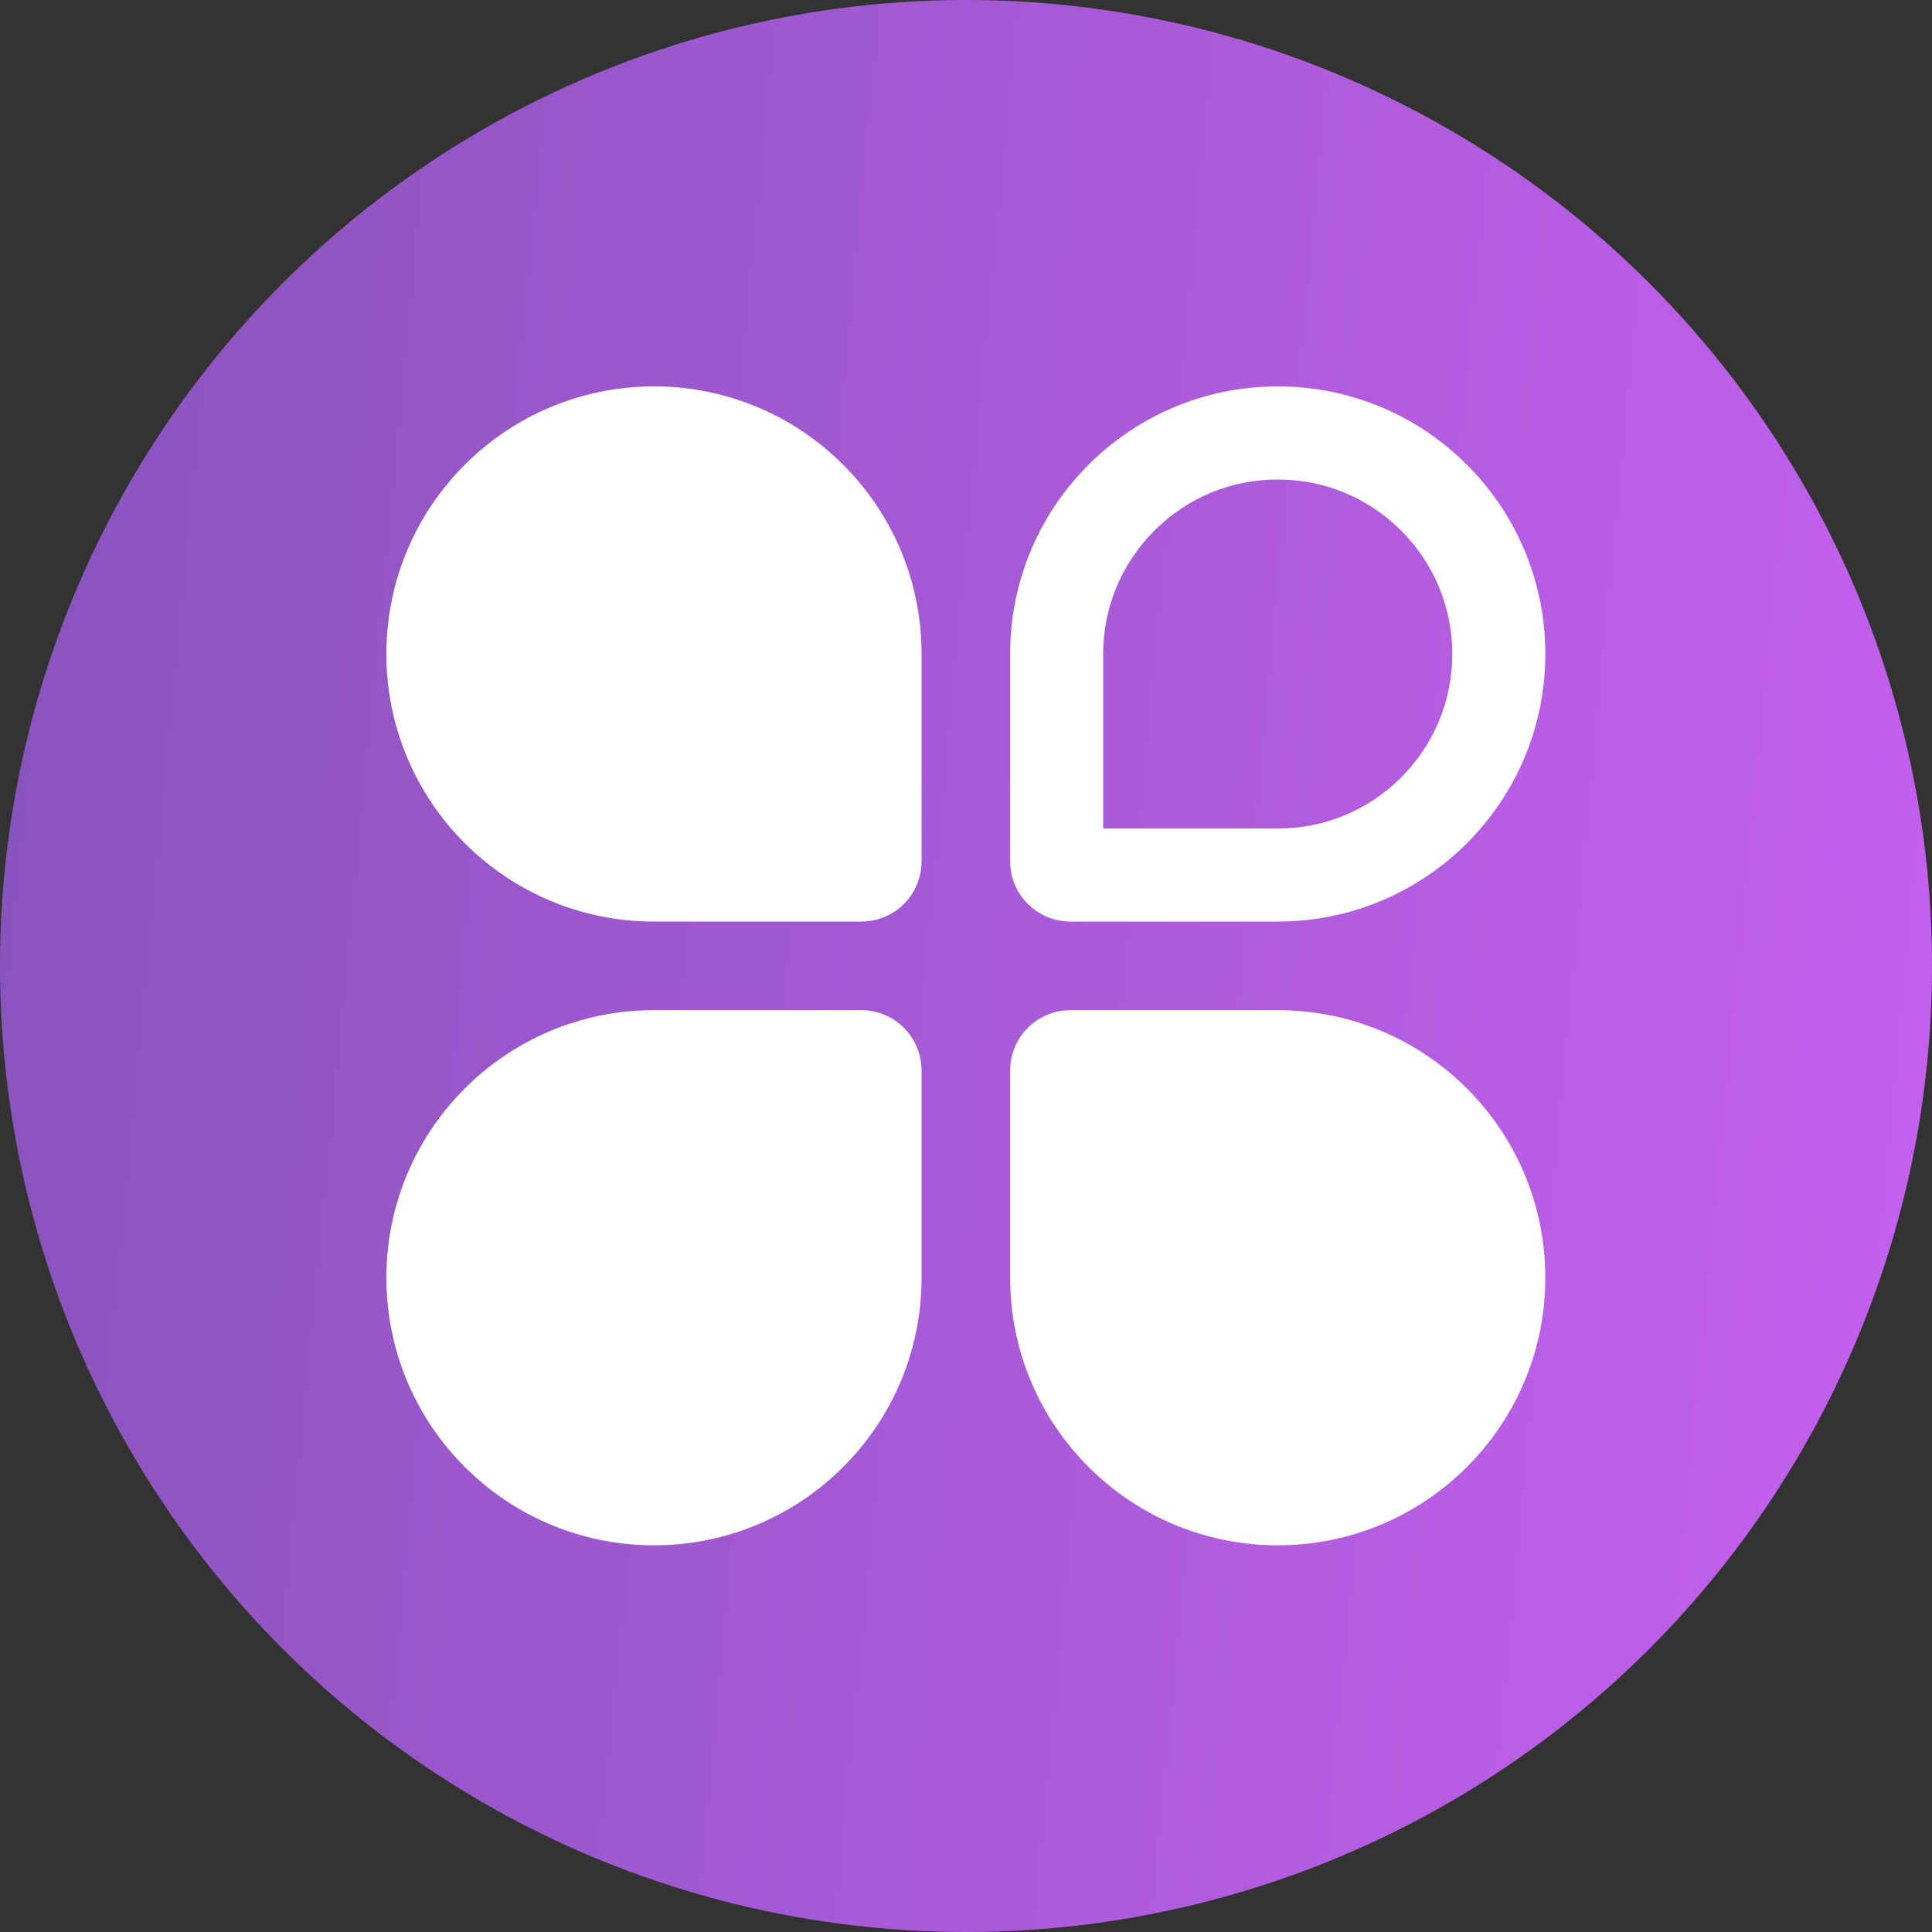 <?xml version="1.0" encoding="UTF-8"?>
<svg width="20px" height="20px" viewBox="0 0 20 20" version="1.1" xmlns="http://www.w3.org/2000/svg" xmlns:xlink="http://www.w3.org/1999/xlink">
    <rect x="0" y="0" width="20" height="20" fill="#333333" stroke="none"/>
    <!-- Generator: Sketch 52.5 (67469) - http://www.bohemiancoding.com/sketch -->
    <title>ic_show</title>
    <desc>Created with Sketch.</desc>
    <defs>
        <linearGradient x1="0%" y1="50%" x2="101.735%" y2="59.73%" id="linearGradient-1">
            <stop stop-color="#8A54BE" offset="0%"></stop>
            <stop stop-color="#C560EF" offset="100%"></stop>
        </linearGradient>
    </defs>
    <g id="Symbols" stroke="none" stroke-width="1" fill="none" fill-rule="evenodd">
        <g id="ic_show">
            <g>
                <rect id="矩形" fill="#000000" opacity="0" x="0" y="0" width="20" height="20"></rect>
                <circle id="椭圆形" fill="url(#linearGradient-1)" cx="10" cy="10" r="10"></circle>
                <path d="M6.77,4 C5.24,4 4,5.24 4,6.77 C4,8.3 5.24,9.54 6.77,9.54 L8.916,9.54 C9.261,9.54 9.54,9.261 9.54,8.916 L9.54,6.77 C9.54,5.24 8.3,4 6.77,4 Z M6.77,10.457 C5.24,10.457 4,11.697 4,13.227 C4,14.757 5.24,15.997 6.77,15.997 C8.3,15.997 9.54,14.757 9.54,13.227 L9.54,11.081 C9.54,10.737 9.261,10.457 8.916,10.457 L6.77,10.457 Z M13.227,4.964 C13.71,4.964 14.164,5.152 14.505,5.493 C14.846,5.834 15.034,6.288 15.034,6.77 C15.034,7.253 14.846,7.706 14.505,8.048 C14.164,8.389 13.71,8.577 13.227,8.577 L11.42,8.577 L11.42,6.77 C11.42,6.288 11.609,5.834 11.95,5.493 C12.291,5.151 12.745,4.964 13.227,4.964 Z M13.227,4 C11.697,4 10.457,5.24 10.457,6.77 L10.457,8.916 C10.457,9.261 10.737,9.54 11.081,9.54 L13.227,9.54 C14.757,9.54 15.997,8.3 15.997,6.77 C15.997,5.24 14.757,4 13.227,4 Z M13.227,10.457 L11.081,10.457 C10.737,10.457 10.457,10.737 10.457,11.081 L10.457,13.227 C10.457,14.757 11.697,15.997 13.227,15.997 C14.757,15.997 15.997,14.757 15.997,13.227 C15.997,11.697 14.757,10.457 13.227,10.457 Z" id="形状" fill="#FFFFFF" fill-rule="nonzero"></path>
            </g>
        </g>
    </g>
</svg>